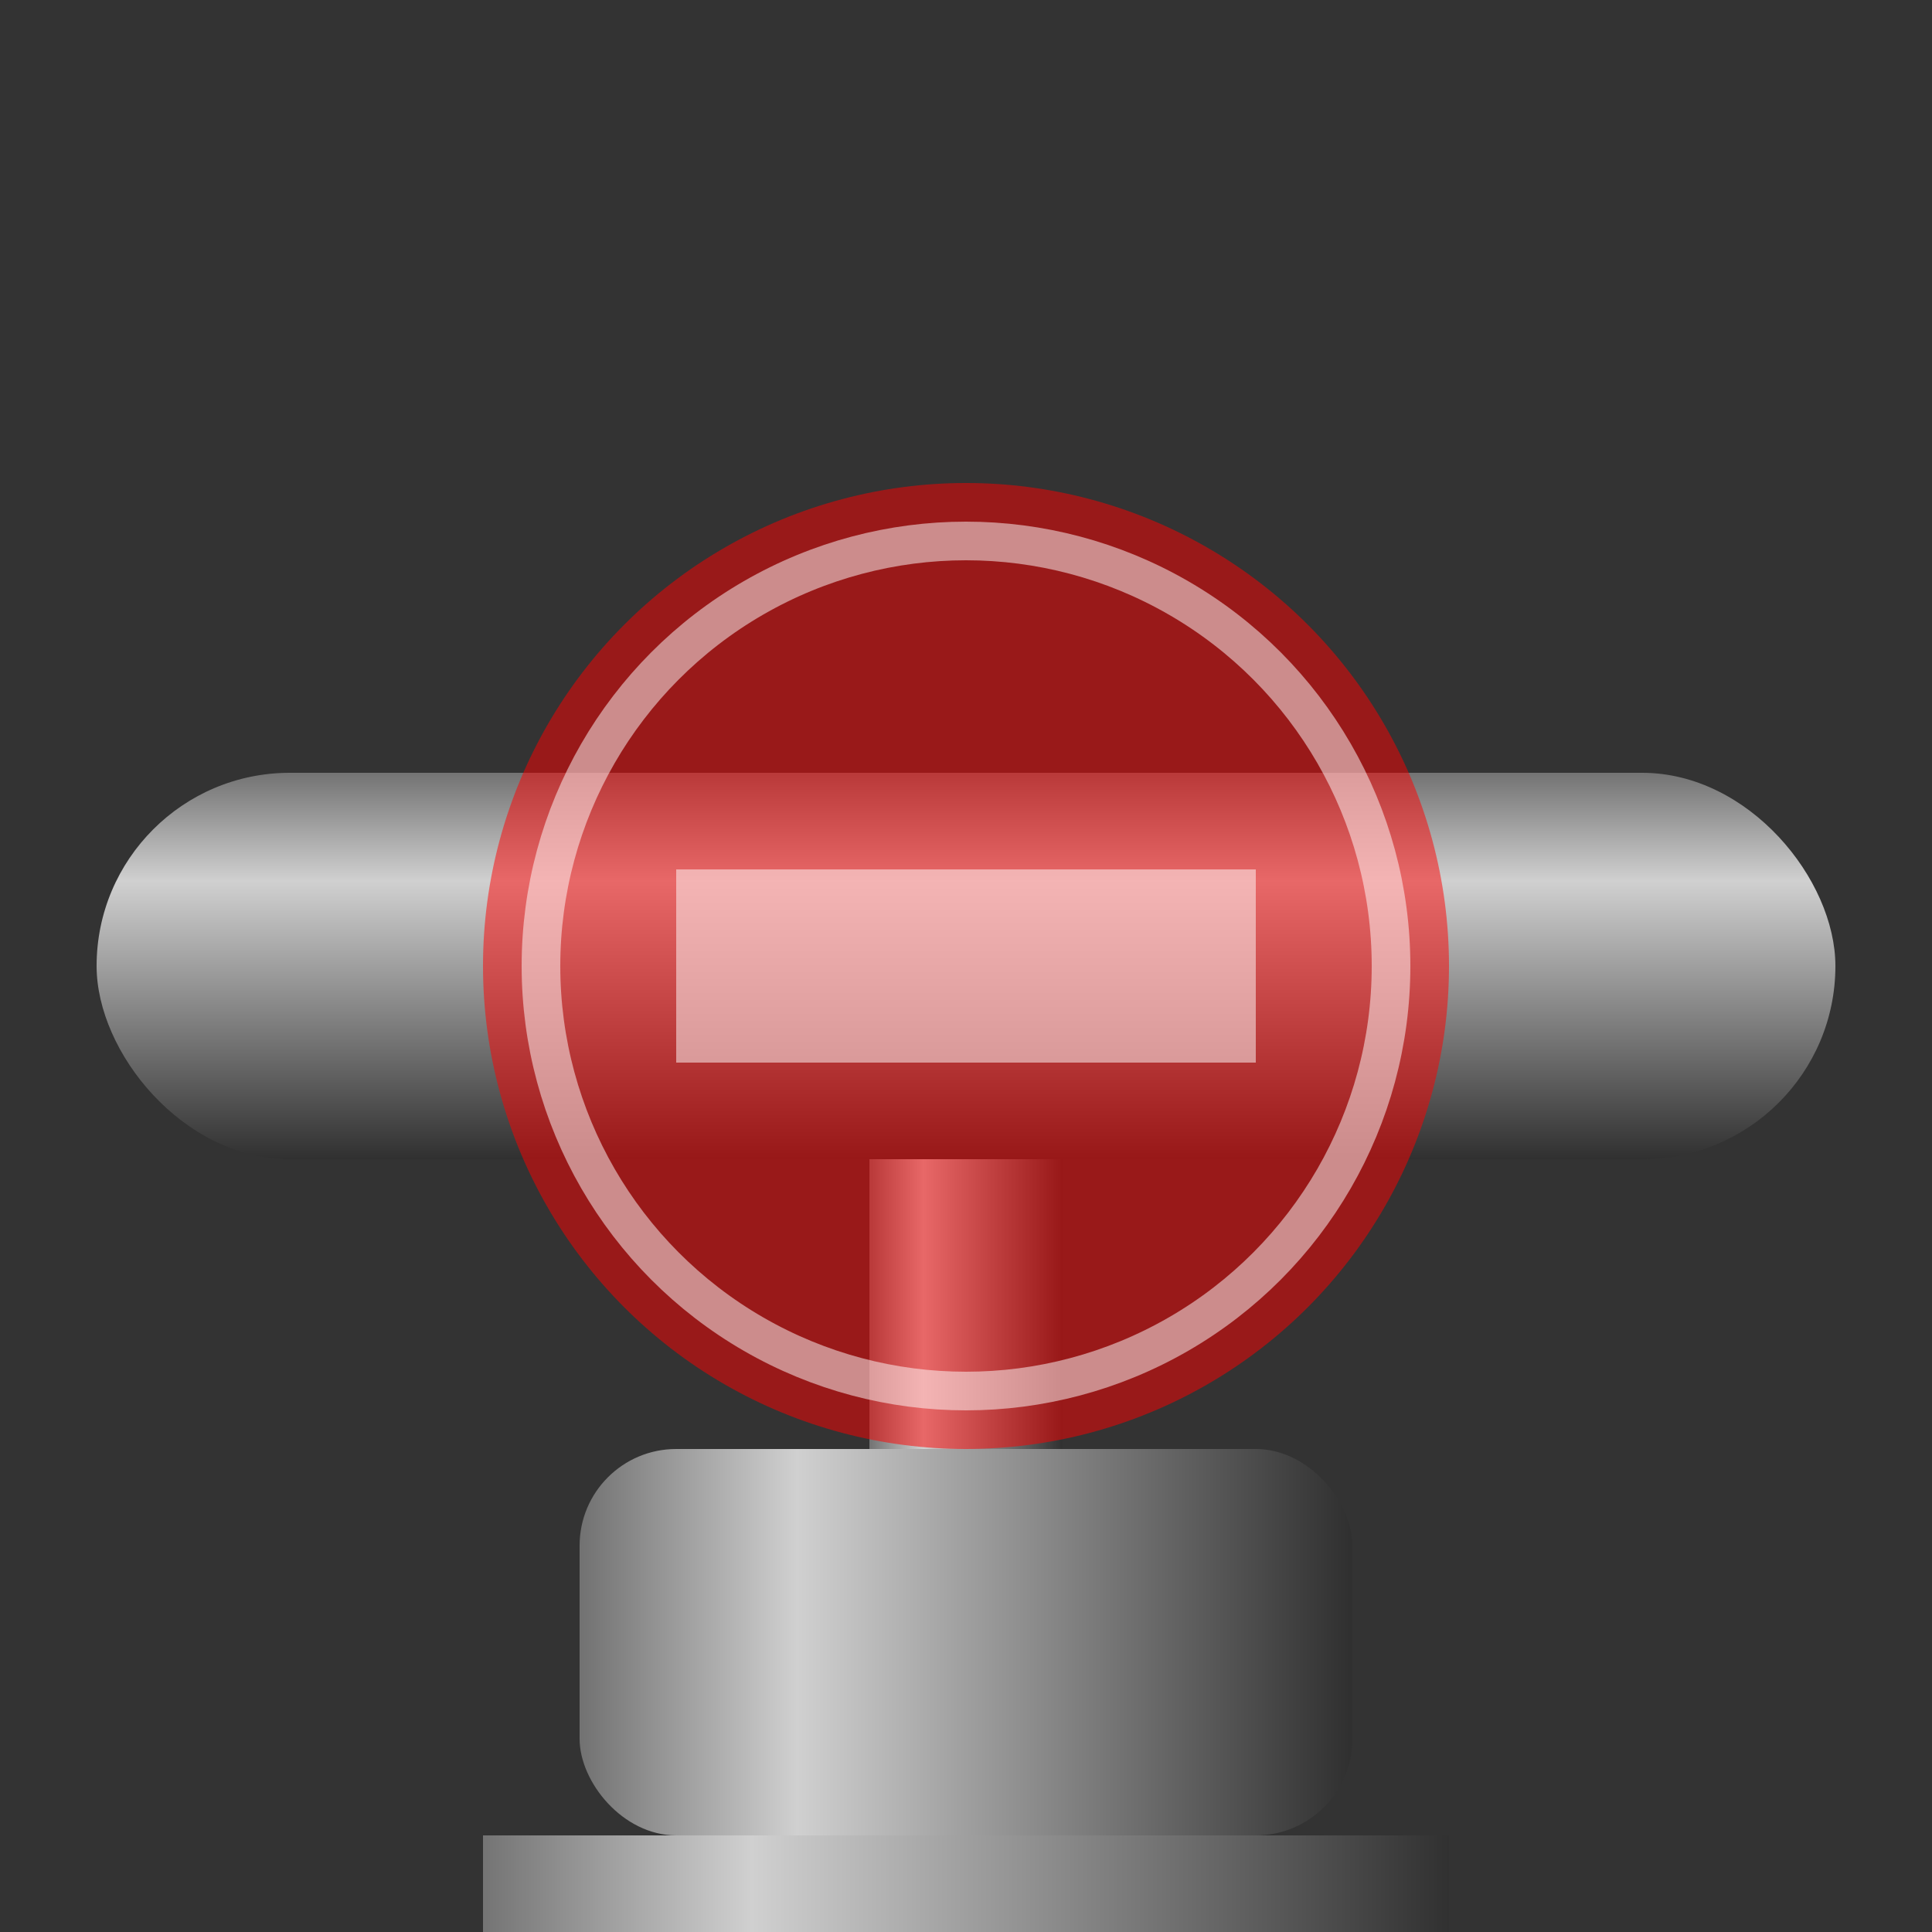 <svg xmlns="http://www.w3.org/2000/svg" width="100px" height="100px" version="1.1"><rect width="100%" height="100%" fill="#333333" stroke="none"/><defs/>
    <svg width='100%' height='100%' viewBox="0 0 100 100" databind="databindHide">
        <linearGradient id='autoId_topValve_horPipeGrad' y1='-20%' x1='0%' y2='100%' x2='0%' gradientUnits='objectBoundingBox'>
            <stop  offset='-20%' stop-color='#303030'/>
            <stop  offset='40%' stop-color='#D0D0D0'/>
            <stop  offset='100%'  stop-color='#303030'/>
        </linearGradient>
        <linearGradient id='autoId_topValve_horPipeGrad2' y1='-20%' x1='0%' y2='100%' x2='0%' gradientUnits='objectBoundingBox'>
            <stop  offset='-20%' stop-color='#006400'/>
            <stop  offset='40%' stop-color='#98FB98'/>
            <stop  offset='100%'  stop-color='#006400'/>
        </linearGradient>
        <linearGradient id='autoId_topValve_vertPipeGrad' x1='-20%' y1='0%' x2='100%' y2='0%' gradientUnits='objectBoundingBox'>
            <stop  offset='-20%'  stop-color='#303030'/>
            <stop  offset='40%' stop-color='#D0D0D0'/>
            <stop  offset='100%'  stop-color='#303030'/>
        </linearGradient>
        <linearGradient id='autoId_topValve_vertPipeGrad2' x1='-20%' y1='0%' x2='100%' y2='0%' gradientUnits='objectBoundingBox'>
            <stop  offset='-20%'  stop-color='#006400'/>
            <stop  offset='40%' stop-color='#98FB98'/>
            <stop  offset='100%'  stop-color='#006400'/>
        </linearGradient>

        <g style="display: none;" databind="databind1">
            <rect x='45%' y='25%' rx='0%' ry='0%' width='10%' height='50%' style="fill: url('#autoId_topValve_vertPipeGrad');"/>
            <path d="M44,40 L56,38 M44,45 L56,43 M44,50 L56,48 M44,55 L56,53 M44,60 L56,58 M44,65 L56,63 M44,70 L56,68 M44,75 L56,73 " stroke='#006400' stroke-width="2" opacity="0.7"/>
            <rect x='5%' y='5%' rx='10%' ry='10%' width='90%' height='20%' style="fill: url('#autoId_topValve_horPipeGrad');"/>
        </g>
        <rect x='25%' y='95%' rx='0' ry='0' width='50%' height='5%' style="fill: url('#autoId_topValve_vertPipeGrad');"/>
        <rect  x='30%' y='75%' rx='5%' ry='5%' width='40%' height='20%' style="fill: url('#autoId_topValve_vertPipeGrad');"/>
        <g style="display: block;" databind="databind2">
            <rect x='45%' y='60%' rx='0%' ry='0%' width='10%' height='15%' style="fill: url('#autoId_topValve_vertPipeGrad');"/>
            <rect x='5%' y='40%' rx='10%' ry='10%' width='90%' height='20%' style="fill: url('#autoId_topValve_horPipeGrad');"/>
            <circle cx='50%' cy='50%' r='25%' style="fill: #FF0000;fill-rule: evenodd;stroke-width: 0px;stroke-opacity: 0;fill-opacity:0.5;" />
            <circle cx='50%' cy='50%' r='22%' style="fill: transparent;stroke: #FFFFFF;stroke-width: 2%;stroke-opacity: 0.5;fill-opacity:0;"/>
            <rect  x='35%' y='45%' rx='0%' ry='0%' width='30%' height='10%' style="fill: #FFFFFF;fill-rule: evenodd;stroke-width: 0px;stroke-opacity: 0;fill-opacity:0.5;" />
        </g>
    </svg>

</svg>